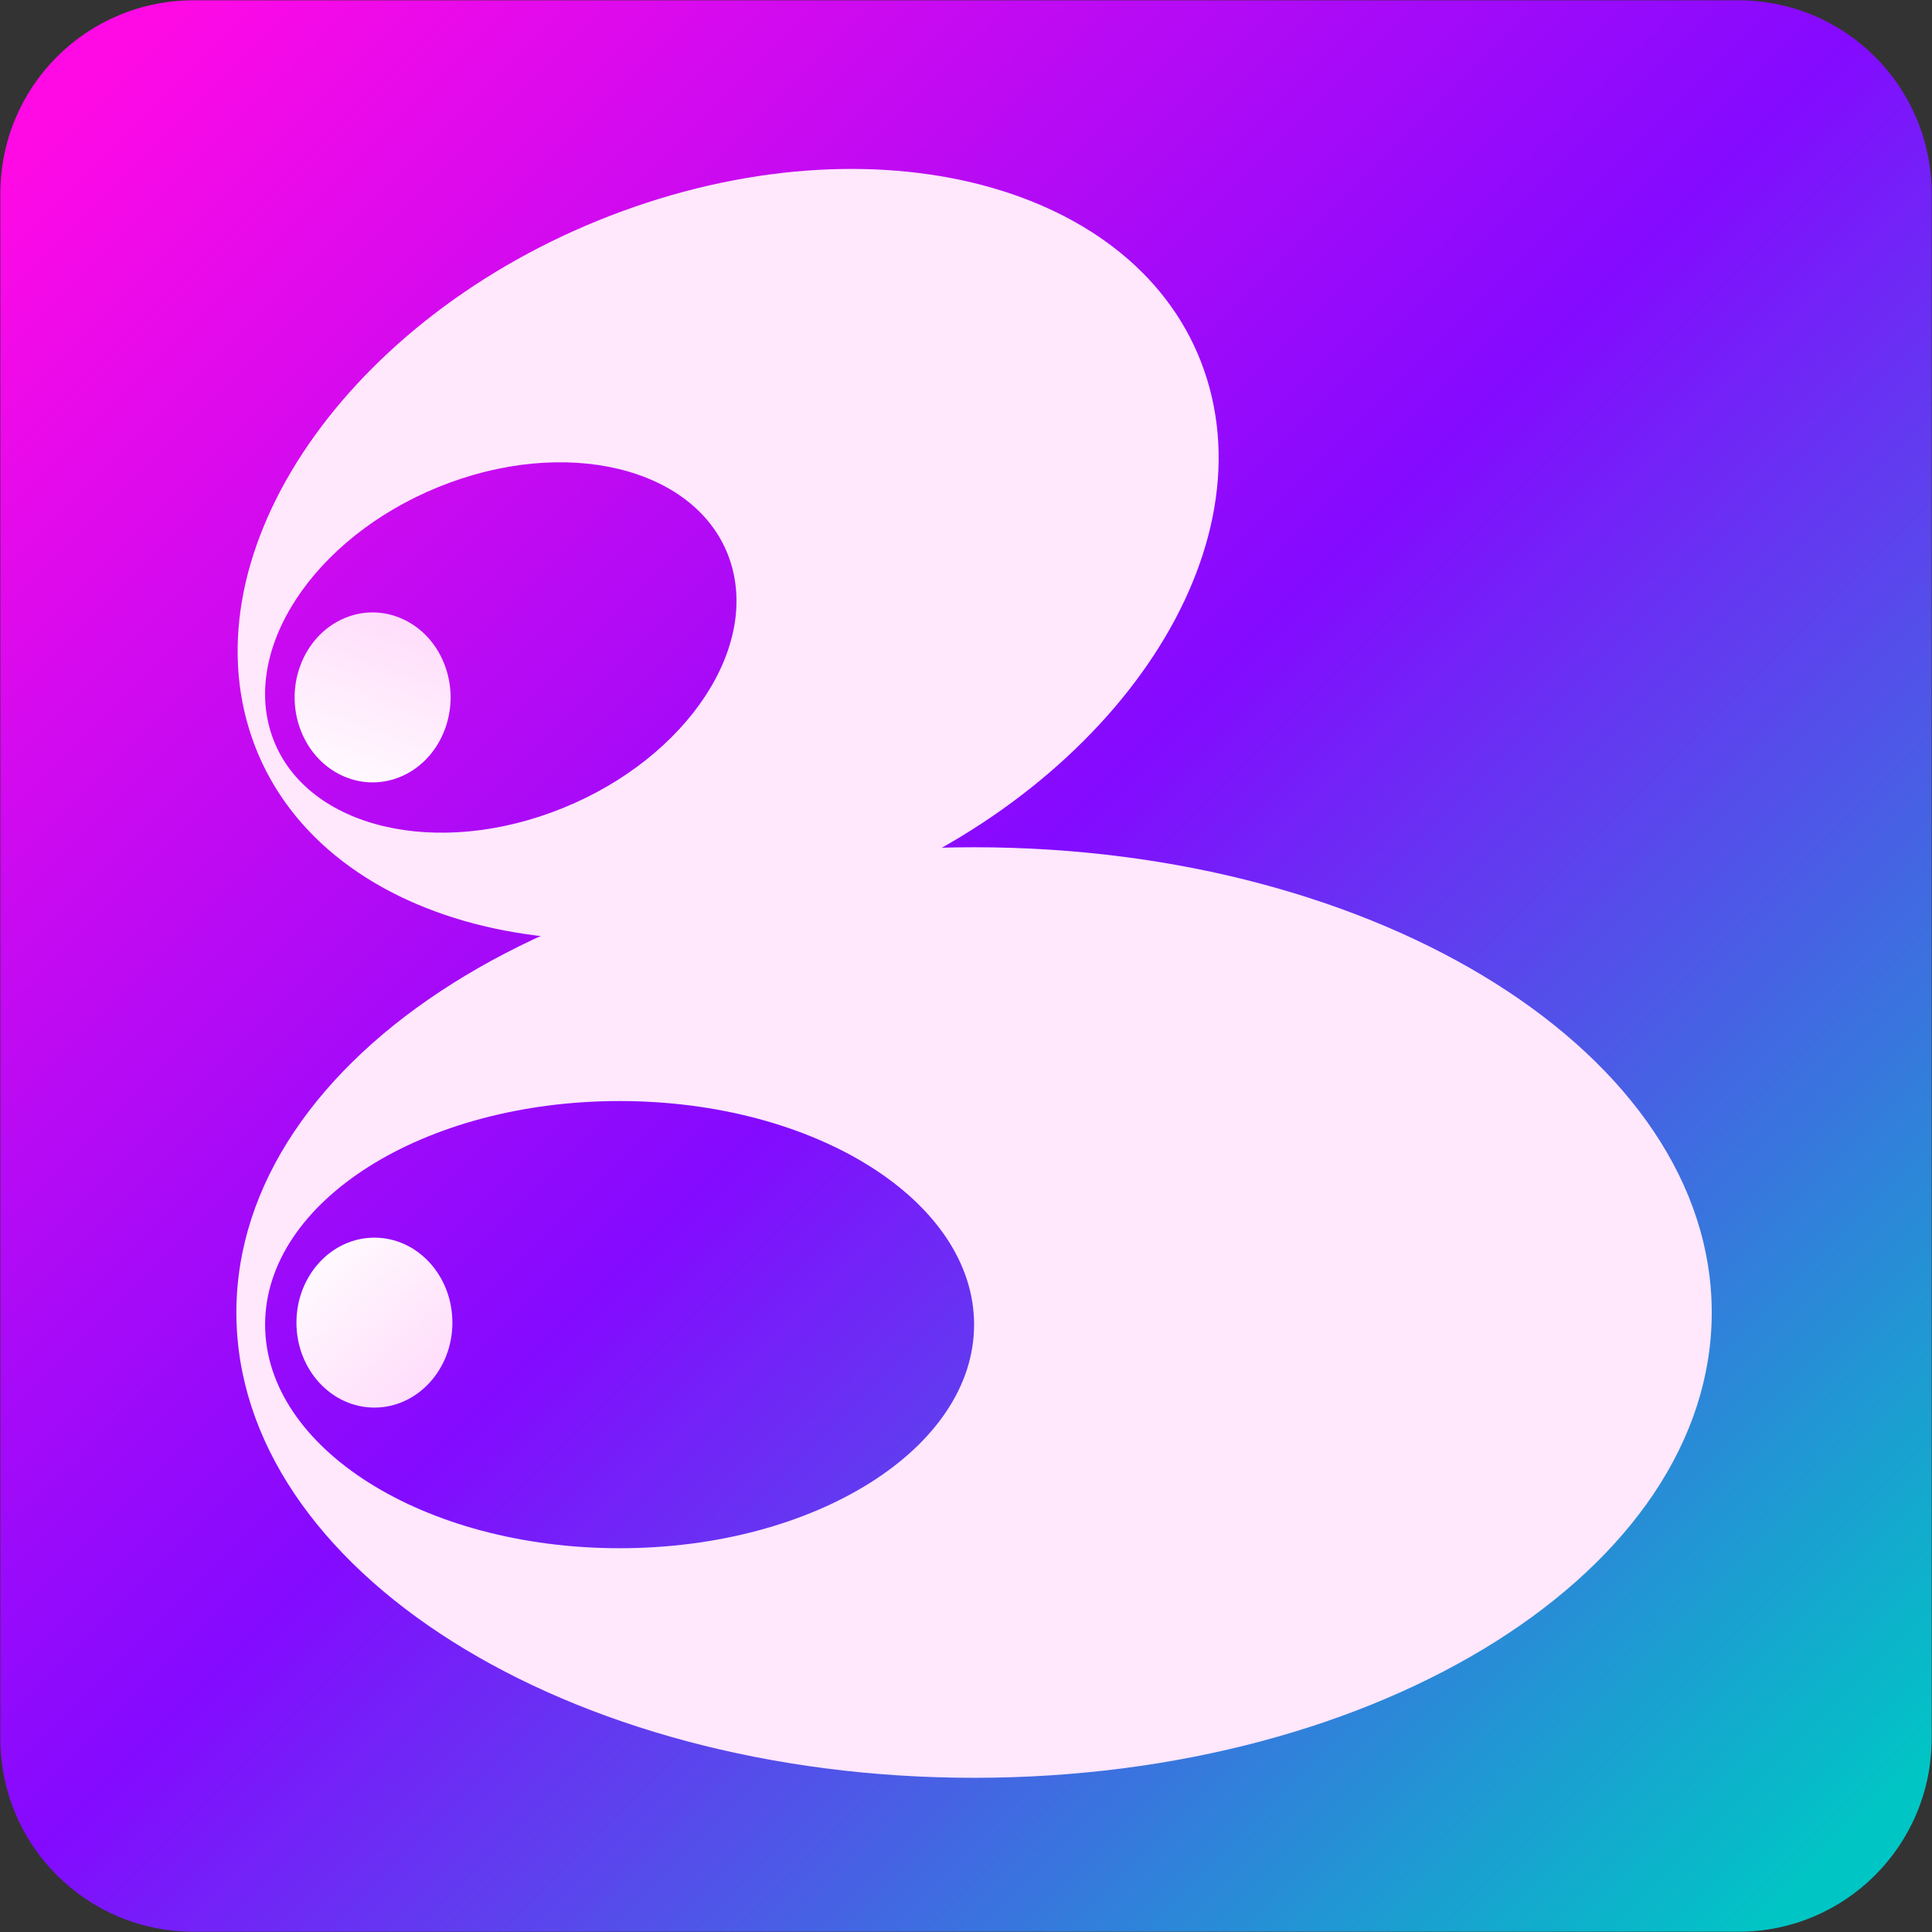 <?xml version="1.0" encoding="UTF-8"?>
<svg xmlns="http://www.w3.org/2000/svg" xmlns:xlink="http://www.w3.org/1999/xlink" width="1125pt" height="1125pt" viewBox="0 0 1125 1125" version="1.1">
<rect x="0" y="0" width="1125" height="1125" fill="#333333" stroke="none"/>
<defs>
<clipPath id="clip1">
  <path d="M 0 0 L 1125 0 L 1125 1125 L 0 1125 Z M 0 0 "/>
</clipPath>
<linearGradient id="linear0" gradientUnits="userSpaceOnUse" x1="24.402" y1="15.566" x2="1523.883" y2="1515.156" gradientTransform="matrix(0.75,0,0,0.75,-18.11,-11.508)">
<stop offset="0.044" style="stop-color:rgb(100%,3.922%,89.804%);stop-opacity:1;"/>
<stop offset="0.489" style="stop-color:rgb(51.765%,3.922%,100%);stop-opacity:1;"/>
<stop offset="0.956" style="stop-color:rgb(0%,77.255%,77.255%);stop-opacity:1;"/>
</linearGradient>
<linearGradient id="linear1" gradientUnits="userSpaceOnUse" x1="305.715" y1="201.191" x2="426.805" y2="333.129" gradientTransform="matrix(0.75,0,0,0.75,-56.669,569.789)">
<stop offset="0" style="stop-color:rgb(100%,100%,100%);stop-opacity:1;"/>
<stop offset="1" style="stop-color:rgb(100%,84.314%,98.039%);stop-opacity:1;"/>
</linearGradient>
<linearGradient id="linear2" gradientUnits="userSpaceOnUse" x1="207.27" y1="-316.918" x2="270.324" y2="-490.395" gradientTransform="matrix(0.75,0,0,0.75,37.873,708.838)">
<stop offset="0" style="stop-color:rgb(100%,100%,100%);stop-opacity:1;"/>
<stop offset="1" style="stop-color:rgb(100%,84.314%,98.039%);stop-opacity:1;"/>
</linearGradient>
</defs>
<g id="surface0">
<g clip-path="url(#clip1)" clip-rule="nonzero">
<path style=" stroke:none;fill-rule:nonzero;fill:url(#linear0);" d="M 112.84 0.172 L 1012.148 0.172 C 1074.52 0.172 1124.801 50.449 1124.801 112.828 L 1124.801 1012.199 C 1124.801 1074.574 1074.52 1124.863 1012.148 1124.863 L 112.84 1124.863 C 50.469 1124.863 0.191 1074.574 0.191 1012.199 L 0.191 112.828 C 0.191 50.449 50.469 0.172 112.84 0.172 Z M 112.84 0.172 "/>
<path style=" stroke:none;fill-rule:nonzero;fill:rgb(100%,90.588%,98.824%);fill-opacity:1;" d="M 567.215 493.355 C 804.418 493.355 996.746 614.668 996.746 764.293 C 996.746 913.918 804.418 1035.215 567.215 1035.215 C 329.969 1035.215 137.645 913.918 137.645 764.293 C 137.645 614.668 329.969 493.355 567.215 493.355 Z M 360.785 901.527 C 474.777 901.527 567.215 843.23 567.215 771.328 C 567.215 699.426 474.777 641.137 360.785 641.137 C 246.793 641.137 154.371 699.426 154.371 771.328 C 154.371 843.23 246.793 901.527 360.785 901.527 Z M 360.785 901.527 "/>
<path style=" stroke:none;fill-rule:nonzero;fill:url(#linear1);" d="M 218.027 720.68 C 192.953 720.68 172.621 742.844 172.621 770.168 C 172.621 797.48 192.953 819.637 218.027 819.637 C 243.098 819.637 263.43 797.48 263.43 770.168 C 263.43 742.836 243.098 720.68 218.027 720.68 Z M 218.027 720.68 "/>
<path style=" stroke:none;fill-rule:nonzero;fill:rgb(100%,90.588%,98.824%);fill-opacity:1;" d="M 362.402 122.965 C 516.379 66.609 668.816 110.395 702.836 220.758 C 736.855 331.113 639.582 466.27 485.605 522.625 C 331.594 578.988 179.172 535.215 145.152 424.855 C 111.133 314.5 208.391 179.328 362.402 122.965 Z M 321.207 473.062 C 395.199 445.98 441.957 381.023 425.605 327.984 C 409.258 274.961 335.996 253.922 262 281.004 C 188 308.086 141.258 373.035 157.609 426.07 C 173.957 479.109 247.203 500.141 321.207 473.062 Z M 321.207 473.062 "/>
<path style=" stroke:none;fill-rule:nonzero;fill:url(#linear2);" d="M 235.004 451.508 C 211.984 462.352 185.246 450.816 175.297 425.734 C 165.344 400.672 175.934 371.535 198.941 360.688 C 221.953 349.844 248.691 361.379 258.645 386.449 C 268.602 411.523 258.012 440.66 235.004 451.508 Z M 235.004 451.508 "/>
</g>
</g>
</svg>
